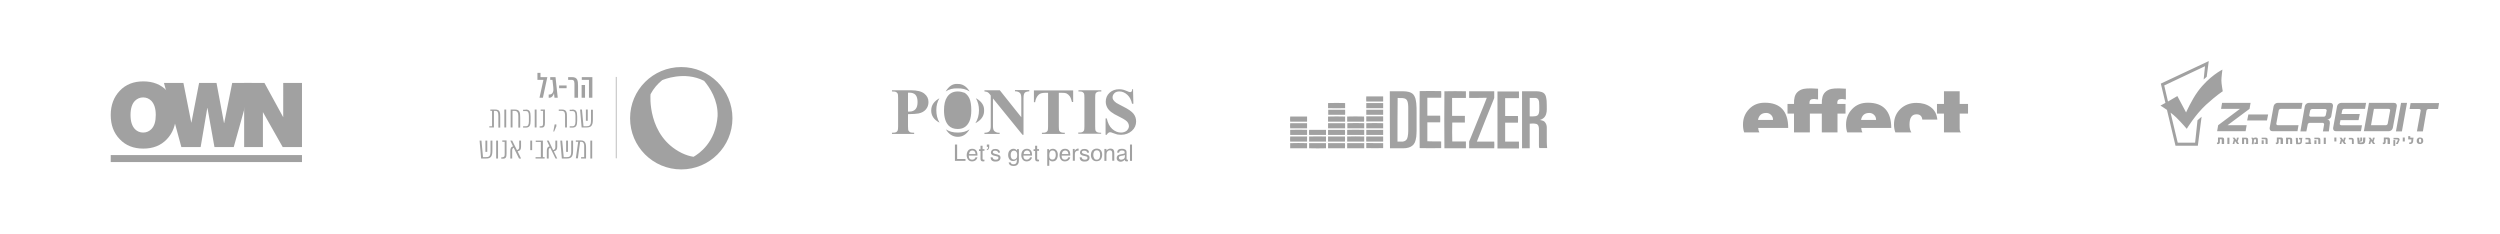 <svg xmlns="http://www.w3.org/2000/svg" xmlns:xlink="http://www.w3.org/1999/xlink" viewBox="0 0 1465.3 137.1"><style>.st0{fill:#a1a1a1}</style><g id="logo"><path class="st0" d="M64.9 67.4c0-5.8 1.8-10.5 5.3-14.2 3.5-3.7 8.1-5.5 13.8-5.5 5.7 0 10.3 1.8 13.8 5.5s5.3 8.4 5.3 14.2-1.8 10.5-5.3 14.2c-3.5 3.7-8.1 5.5-13.8 5.5-5.7 0-10.3-1.8-13.8-5.5-3.6-3.7-5.3-8.4-5.3-14.2zm11.6 0c0 3.8.9 6.5 2.6 8.3 1.3 1.3 2.9 2 4.8 2s3.5-.7 4.8-2c1.8-1.8 2.6-4.6 2.6-8.3 0-3.8-.9-6.5-2.6-8.3-1.3-1.3-2.9-2-4.8-2s-3.5.7-4.8 2c-1.7 1.7-2.6 4.5-2.6 8.3z"/><path class="st0" d="M147.5 48.6L137 86.2h-11.3l-4.1-22.9h-.1l-3.9 22.9h-11.3L96.1 48.6h11.4l4.6 23.2h.1l4.5-23.2h10.2l4.4 23.5h.1l4.7-23.5h11.4z"/><path class="st0" d="M143.1 86.2V48.6H155l11 20.1V48.6h11v37.6h-11.3l-11.6-20.5v20.5h-11zm-78.2 4.7H177V95H64.9zm253.3-33.6h-2l2.3-10.5H315v-4.1h1.8v2.5h4l-2.6 12.1zm8.7 0H325l-.3-2.7c-.3 1.4-1.3 2.7-2.7 2.7h-.4v-1.9h.4c2.1 0 2.6-2.1 2.3-4.1-.1-1.1-.5-4.5-.5-4.5h-1.3v-1.6h3.1l1.3 12.1zm.8-7.2h4.4v1.6h-4.4zm7.6-4.9c3.3 0 3.5 2.2 3.5 5.2v6.9h-2.1v-7.2c0-1.8.1-3.3-1.6-3.3H333v-1.6h2.3zm11.9 0v12.1h-2V46.8H341v-1.6h6.2zm-6.3 4.6h2v7.5h-2v-7.5zm-50.6 14.4c2.9 0 2.9 1.9 2.9 4.6v6h-1.1V68c0-2.2-.4-3-1.7-3h-.9v9.7h-2.7V74h1.6v-9h-1v-.8h2.9zm6.4 0v10.5h-1.1V64.2h1.1zm5.1 0c2.9 0 3.1 1.9 3.1 4.6v6h-1.1v-6.9c0-1.8-.6-2.9-2.1-2.9h-1.3v9.7h-1.1V64.2h2.5zm6.3 0c2.3 0 2.9 1.2 2.9 4.1v2.4c0 2.8-.6 4.1-2.9 4.1h-1.5V74h1.8c.9 0 1.6-.7 1.6-2.8v-3.3c0-2.1-.6-2.8-1.6-2.8h-1.8v-.8h1.5zm6.4 0v10.5h-1.1V64.2h1.1zm2.6 9.8c1 0 1.2-.6 1.2-1.7V65h-1.4v-.8h2.5v7.6c0 1.9-.3 3-2 3h-1.1V74h.8zm8-1.1h1V74l-1.3 3.1h-.5l.8-4.2zm4.3-8.7c2.9 0 2.9 2 2.9 4.6v5.9h-1.1v-6.8c0-1.5-.1-2.9-1.9-2.9h-1.8v-.8h1.9zm6 0c2.3 0 2.9 1.2 2.9 4.1v2.4c0 2.8-.6 4.1-2.9 4.1h-1.5V74h1.8c.9 0 1.6-.7 1.6-2.8v-3.3c0-2.1-.6-2.8-1.6-2.8h-1.8v-.8h1.5zm12.1 0v6c0 3.8-1.4 4.5-3.7 4.5h-2.9l-.9-10.5h1.1l.9 9.8h1.7c1.6 0 2.7-.3 2.7-3.3v-6.4h1.1zm-3 6.6h-1.1v-6.6h1.1v6.6zm-55.9 11.6v6c0 3.8-1.4 4.5-3.7 4.5H282l-.9-10.5h1.1l.9 9.7h1.7c1.6 0 2.7-.3 2.7-3.3v-6.4h1.1zm-3 6.6h-1.1v-6.6h1.1V89zm6.3-6.6v10.5h-1.1V82.4h1.1zm2.7 9.7c1 0 1.2-.6 1.2-1.7v-7.3h-1.4v-.8h2.5V90c0 1.9-.3 3-2 3h-1.1v-.8h.8zm9.6.8l-3.1-6.3c-.6.2-.9.8-.9 1.4v4.9h-1.1v-4.5c0-1.3.3-2.3 1.6-2.6l-1.6-3.4h1.1L303 88c1-.4 1.3-.7 1.3-1.8v-3.8h1.1v3.5c0 1.6-.4 2.4-2 2.8l2 4.2h-1.2zm7.7-10.5V88h-1.1v-5.6h1.1zm7.3 10.5h-5.3v-.8h3.1v-8.9h-3v-.8h4.2v9.7h1v.8zm6.4 0l-3.1-6.3c-.6.2-.9.8-.9 1.4v4.9h-1.1v-4.5c0-1.3.3-2.3 1.6-2.6l-1.6-3.4h1.1l2.6 5.6c1-.4 1.3-.7 1.3-1.8v-3.8h1.1v3.5c0 1.6-.4 2.4-2 2.8l2 4.2h-1zm10.3-10.5v6c0 3.8-1.4 4.5-3.7 4.5h-2.9l-.9-10.5h1.1l.9 9.7h1.7c1.6 0 2.7-.3 2.7-3.3v-6.4h1.1zm-3 6.6h-1.1v-6.6h1.1V89zm7.7 3.1h1.8v-6.5c0-1.6-.5-2.5-1.8-2.5h-.6l-1.3 9.7h-1.2l1.4-9.7h-1.4v-.8h3c2.3 0 3 1.4 3 4.1v6.5h-2.9v-.8zm6.5-9.7v10.5H346V82.4h1.1z"/><path transform="rotate(-180 361.178 68.944)" class="st0" d="M361 45.1h.4v47.7h-.4z"/><path class="st0" d="M561.4 53.6c-2.8 0-4.9 1.1-6.3 3.3-1.2 1.8-1.8 4.4-1.8 7.8 0 4 .9 7 2.7 8.9 1.3 1.3 3 2 5.3 2 1.5 0 2.8-.3 3.8-.9 1.3-.7 2.3-1.9 3.1-3.6.7-1.6 1.1-3.8 1.1-6.4 0-3.1-.4-5.5-1.1-7-.7-1.5-1.7-2.6-2.8-3.3-1.2-.4-2.5-.8-4-.8zm-29.2 13.3V74c0 1.4.1 2.3.3 2.6s.5.6.9.9c.4.2 1.2.3 2.4.3v.7h-13v-.7c1.2 0 2-.1 2.4-.3.4-.2.7-.5.9-.9.2-.4.3-1.2.3-2.6V57.4c0-1.4-.1-2.3-.3-2.6s-.5-.6-.9-.9c-.4-.2-1.2-.3-2.4-.3v-.7h11.1c3.7 0 6.3.7 7.9 2 1.6 1.3 2.4 2.9 2.4 4.9 0 1.7-.5 3.1-1.5 4.3-1 1.2-2.4 2-4.3 2.4-1.2.2-3.3.4-6.2.4zm0-12.5v11h.9c1.5 0 2.7-.5 3.5-1.4.8-.9 1.2-2.3 1.2-4.2 0-1.9-.4-3.3-1.2-4.2-.8-.9-2.1-1.3-3.7-1.3h-.7zm53.8-1.5l12.6 15.8v-11c0-1.5-.2-2.6-.7-3.1-.6-.7-1.6-1.1-3-1.1v-.7h8.4v.7c-1.1.1-1.8.3-2.2.5-.4.2-.7.6-.9 1.1-.2.5-.3 1.3-.3 2.6V79h-.6L582 57.7V74c0 1.5.3 2.5 1 3s1.4.8 2.3.8h.6v.7H577v-.7c1.4 0 2.4-.3 2.9-.9.6-.6.8-1.5.8-2.9V56l-.5-.7c-.5-.7-1-1.1-1.4-1.3-.4-.2-1-.3-1.8-.4v-.7h9zm43 0v6.9h-.7c-.4-1.6-.8-2.7-1.3-3.4-.5-.7-1.2-1.3-2-1.7-.5-.2-1.3-.3-2.5-.3h-1.9v19.7c0 1.3.1 2.1.2 2.4.1.3.4.6.8.9.4.2 1 .4 1.7.4h.8v.7h-13.4v-.7h.8c.7 0 1.3-.1 1.8-.4.3-.2.6-.5.8-.9.1-.3.2-1.1.2-2.4V54.4h-1.8c-1.7 0-3 .4-3.7 1.1-1.1 1-1.8 2.5-2.1 4.4h-.7V53h23zm16.4 24.8v.7H632v-.7h.8c.7 0 1.3-.1 1.8-.4.3-.2.6-.5.8-.9.1-.3.2-1.1.2-2.4V57.3c0-1.3-.1-2.1-.2-2.4-.1-.3-.4-.6-.8-.9s-1-.4-1.7-.4h-.8v-.7h13.4v.7h-.8c-.7 0-1.3.1-1.8.4-.3.2-.6.5-.8.9-.1.3-.2 1.1-.2 2.4v16.8c0 1.3.1 2.1.2 2.4.1.3.4.6.8.9.4.2 1 .4 1.7.4h.8zm18.7-25.4l.2 8.5h-.8c-.4-2.1-1.3-3.9-2.7-5.2-1.4-1.3-3-2-4.6-2-1.3 0-2.3.3-3 1-.7.7-1.1 1.5-1.1 2.4 0 .6.1 1.1.4 1.5.4.6.9 1.2 1.8 1.8.6.4 2 1.1 4.1 2.2 3 1.5 5 2.9 6 4.2 1 1.3 1.5 2.8 1.5 4.5 0 2.1-.8 4-2.5 5.5s-3.8 2.3-6.3 2.3c-.8 0-1.6-.1-2.3-.2-.7-.2-1.6-.5-2.7-.9-.6-.3-1.1-.4-1.5-.4-.3 0-.7.1-1 .4-.4.3-.7.6-.9 1.1h-.7v-9.6h.7c.6 2.7 1.6 4.8 3.2 6.2 1.6 1.4 3.3 2.1 5.1 2.1 1.4 0 2.5-.4 3.4-1.1.8-.8 1.3-1.7 1.3-2.7 0-.6-.2-1.2-.5-1.8-.3-.6-.8-1.1-1.5-1.6s-1.8-1.2-3.5-2c-2.3-1.1-4-2.1-5-2.9-1-.8-1.8-1.7-2.3-2.7-.5-1-.8-2.1-.8-3.3 0-2 .7-3.8 2.2-5.2 1.5-1.4 3.4-2.1 5.7-2.1.8 0 1.6.1 2.4.3.6.2 1.3.4 2.2.8.8.4 1.4.6 1.8.6.3 0 .6-.1.8-.3.2-.2.4-.7.5-1.5h.4zm-95.8 1.3c0-.1-.1-.1-.1-.2-1.8-2.9-4.2-4.3-7-4.2-2.7-.2-4.9 1.2-6.8 4.2 0 .1-.1.1-.1.2 2-1.3 4.2-1.9 6.8-1.8 2.8-.1 5.2.5 7.2 1.8zm-17.7 4c-3.2 1.8-4.8 4.1-4.8 7.2 0 3 1.6 5.4 4.9 7.1-1.3-2.1-1.9-4.6-1.9-7.4 0-2.6.6-4.9 1.8-6.9zm3.8 18.2c1.7 2.9 4.1 4.4 7 4.4 2.9 0 5.1-1.5 6.9-4.4-1.9 1.3-4.2 1.9-6.9 1.9-2.8 0-5.1-.6-7-1.9zm18.2-17.9l-.6-.3c1.2 2 1.8 4.4 1.8 7 0 2.8-.7 5.4-2.1 7.6.3-.2.6-.3.9-.5 2.9-1.8 4.3-4.2 4.2-7 .1-2.7-1.3-5-4.2-6.8zm-12.9 26.8h1.3v8.5h4.9v1.1h-6.2v-9.6zm10.2 2.5c.5 0 1 .1 1.4.3.5.2.8.6 1.1 1 .2.3.3.7.4 1.2.1.4.1.9.1 1.5h-5.1c0 1.6.7 2.4 2 2.4.6 0 1.1-.2 1.5-.6.2-.2.4-.5.4-.8h1.2c-.1.6-.4 1.1-.9 1.6-.6.5-1.3.8-2.3.8-1 0-1.8-.4-2.3-1.1-.5-.7-.8-1.5-.8-2.5 0-1.1.3-2 .8-2.7.6-.8 1.5-1.1 2.5-1.1zm1.9 3.1c0-.5-.2-.9-.3-1.2-.3-.6-.9-.9-1.6-.9-.6 0-1 .2-1.4.6-.3.4-.5.9-.5 1.5h3.8zm2.9-4.9h1.2v2h1.1v1h-1.1V93c0 .2.1.4.2.5.1 0 .2.1.5.1h.4v.9c-.3.1-.6.1-.9.1-.9 0-1.4-.5-1.4-1.5v-4.6h-.9v-1h.9v-2.1zm3.7 2.1c.5-.1.7-.5.7-1.2v-.2h-.7v-1.4h1.4V86c0 .5-.1 1-.3 1.3-.2.4-.6.7-1.1.7v-.5zm3.4 4.6c0 .4.1.7.3.9.3.4.8.6 1.5.6.4 0 .8-.1 1.1-.2.4-.2.5-.5.5-.9 0-.3-.1-.5-.4-.7-.2-.1-.5-.2-1-.3l-.9-.2c-.6-.1-1-.3-1.3-.5-.5-.3-.8-.8-.8-1.3 0-.7.3-1.3.8-1.7.5-.4 1.1-.5 1.8-.5 1.1 0 1.8.3 2.3.9.3.4.4.8.4 1.3H585c0-.3-.1-.5-.3-.7-.3-.3-.7-.5-1.4-.5-.9 0-1.4.3-1.4.9 0 .3.2.5.5.7.2.1.4.2.8.3l.8.2c.8.2 1.4.4 1.7.6.5.3.7.8.7 1.4 0 .8-.3 1.4-.9 1.8-.5.4-1.2.5-2 .5-1.9 0-2.8-.8-2.9-2.5h1.2zm12.2-4.9c.6 0 1 .1 1.4.4.2.1.4.4.7.7v-.9h1.1v6.4c0 .9-.1 1.6-.4 2.1-.5 1-1.4 1.4-2.8 1.4-.8 0-1.4-.2-1.9-.5-.5-.4-.8-.9-.9-1.6h1.2c.1.7.7 1.1 1.6 1.1.9 0 1.5-.3 1.8-1 .2-.4.2-1 .2-2-.5.7-1.2 1.1-2.2 1.1-1 0-1.7-.4-2.2-1.1-.4-.6-.7-1.4-.7-2.4s.2-1.8.7-2.5c.7-.8 1.5-1.2 2.4-1.2zm2.2 3.6c0-.7-.1-1.3-.4-1.7-.3-.5-.8-.8-1.5-.8-.8 0-1.4.4-1.7 1.2-.2.4-.2 1-.2 1.6 0 .7.1 1.2.4 1.6.3.5.8.8 1.4.8.8 0 1.4-.4 1.8-1.1.1-.5.2-1 .2-1.6zm5.7-3.6c.5 0 1 .1 1.4.3.5.2.8.6 1.1 1 .2.3.3.7.4 1.2.1.4.1.9.1 1.5h-5.1c0 1.6.7 2.4 2 2.4.6 0 1.1-.2 1.5-.6.2-.2.4-.5.4-.8h1.2c-.1.6-.4 1.1-.9 1.6-.6.5-1.3.8-2.3.8-1 0-1.8-.4-2.3-1.1-.5-.7-.8-1.5-.8-2.5 0-1.1.3-2 .8-2.7.7-.8 1.5-1.1 2.5-1.1zm1.9 3.1c0-.5-.2-.9-.3-1.2-.3-.6-.9-.9-1.6-.9-.6 0-1 .2-1.4.6-.3.4-.5.9-.5 1.5h3.8zm2.9-4.9h1.2v2h1.1v1h-1.1V93c0 .2.1.4.2.5.1 0 .2.1.5.1h.4v.9c-.3.1-.6.1-.9.1-.9 0-1.4-.5-1.4-1.5v-4.6h-.9v-1h.9v-2.1zm7.1 2h1.1v.9c.6-.8 1.3-1.1 2.2-1.1.9 0 1.7.4 2.2 1.1.5.6.7 1.5.7 2.4 0 1.5-.4 2.6-1.2 3.3-.5.4-1.1.6-1.8.6-.5 0-1-.1-1.3-.3-.2-.1-.4-.4-.7-.7v3.6h-1.2v-9.8zm3.1 6.1c.7 0 1.2-.3 1.5-.9.3-.5.4-1.1.4-1.8 0-.6-.1-1-.2-1.4-.3-.8-.9-1.2-1.7-1.2-1.3 0-1.9 1-1.9 2.9 0 .5.1 1 .2 1.4.3.7.9 1 1.7 1zm7.4-6.3c.5 0 1 .1 1.4.3.5.2.8.6 1.1 1 .2.3.3.7.4 1.2.1.4.1.9.1 1.5h-5.1c0 1.6.7 2.4 2 2.4.6 0 1.1-.2 1.5-.6.2-.2.4-.5.4-.8h1.2c-.1.6-.4 1.1-.9 1.6-.6.5-1.3.8-2.3.8-1 0-1.8-.4-2.3-1.1-.5-.7-.8-1.5-.8-2.5 0-1.1.3-2 .8-2.7.6-.8 1.4-1.1 2.5-1.1zm1.9 3.1c0-.5-.2-.9-.3-1.2-.3-.6-.9-.9-1.6-.9-.6 0-1 .2-1.4.6-.3.4-.5.9-.5 1.5h3.8zm2.6-3h1.1v1.2c.1-.4.4-.7.8-1 .4-.3.8-.4 1.1-.4h.4v1.2h-.4c-.5 0-1 .2-1.3.5s-.5.8-.5 1.4v4h-1.2v-6.9zm5.2 4.8c0 .4.1.7.3.9.3.4.8.6 1.5.6.4 0 .8-.1 1.1-.2.4-.2.5-.5.5-.9 0-.3-.1-.5-.4-.7-.2-.1-.5-.2-1-.3l-.9-.2c-.6-.1-1-.3-1.3-.5-.5-.3-.8-.8-.8-1.3 0-.7.3-1.3.8-1.7.5-.4 1.1-.5 1.8-.5 1.1 0 1.8.3 2.3.9.3.4.4.8.4 1.3h-1.1c0-.3-.1-.5-.3-.7-.3-.3-.7-.5-1.4-.5-.9 0-1.4.3-1.4.9 0 .3.2.5.5.7.2.1.4.2.8.3l.8.2c.8.2 1.4.4 1.7.6.5.3.7.8.7 1.4 0 .8-.3 1.4-.9 1.8-.5.4-1.2.5-2 .5-1.9 0-2.8-.8-2.9-2.5h1.2zm8.8-5c1 0 1.8.3 2.4 1 .5.6.8 1.5.8 2.5 0 1.2-.3 2.1-.8 2.8-.6.8-1.5 1.1-2.6 1.1-1 0-1.8-.4-2.4-1.1-.5-.6-.8-1.5-.8-2.5 0-1.1.3-2 .8-2.7.7-.7 1.5-1.1 2.6-1.1zm0 6.5c1.4 0 2-1 2-2.9 0-1.7-.7-2.6-2-2.6-.7 0-1.3.3-1.6.9-.3.5-.4 1.1-.4 1.9 0 .8.2 1.4.5 1.8.2.6.7.9 1.5.9zm4.6-6.3h1.1v1c.6-.8 1.4-1.2 2.3-1.2 1 0 1.7.3 2 1 .2.4.3.9.3 1.6v4.5h-1.2v-4.4c0-1.1-.4-1.7-1.3-1.7-.3 0-.5 0-.7.1-.3.1-.6.3-.9.6-.3.4-.5 1-.5 1.8v3.7h-1.2v-7zm11.2 2.8c.3 0 .5-.1.5-.3.1-.1.1-.3.1-.5 0-.8-.6-1.1-1.7-1.1-.6 0-1.1.2-1.3.5-.1.2-.2.5-.3.8h-1.1c0-1.5.9-2.3 2.7-2.3.8 0 1.4.1 1.9.4.6.3.9.8.9 1.6v4c0 .3.1.4.4.4h.4v.9c-.3.1-.5.1-.8.1-.4 0-.7-.1-.9-.4-.1-.2-.2-.4-.2-.6-.3.4-.7.7-1.1.9-.4.2-.9.3-1.4.3-.6 0-1.1-.2-1.6-.6-.4-.4-.6-.9-.6-1.5 0-1.3.7-2 2.2-2.2l1.9-.4zm-2.8 2.4c0 .3.1.6.4.8.2.2.5.3.9.3s.8-.1 1.2-.3c.7-.3 1-.8 1-1.6v-.9c-.3.2-.7.3-1.2.4l-.7.1c-.4.1-.7.1-1 .3-.5.1-.6.4-.6.9zm6.5-7.8h1.2v9.6h-1.2v-9.6zm654.5-11.3l-.6 3.5h-16.7l.6-3.5 12.8-9.6h-11.1l.6-3.5h16.7l-.6 3.5-12.9 9.6h11.2z"/><path class="st0" d="M1317.1 70.6l.7-3.5h11.6l-.7 3.5h-11.6zm32.4-10.3l-.6 3.5h-12.1c-.3 0-.5.1-.8.3-.2.2-.4.4-.4.7l-1.4 7.6c-.1.3 0 .5.2.7.2.2.4.3.7.3h12.1l-.6 3.5h-14.7c-.6 0-1-.2-1.3-.6-.3-.4-.4-.9-.3-1.4l2.3-12.6c.1-.6.4-1 .8-1.4.5-.4 1-.6 1.5-.6h14.6zM1365 77h-3.5l.7-4c0-.3 0-.5-.2-.7-.2-.2-.4-.3-.6-.3h-7.6c-.3 0-.5.1-.8.3-.2.2-.4.4-.4.7l-.8 4h-3.5l2.6-14.7c.1-.6.4-1 .8-1.4.5-.4 1-.6 1.5-.6h12.6c.6 0 1 .2 1.3.6.3.4.4.9.3 1.4l-1 5.8c-.1.6-.4 1-.9 1.4-.5.4-1 .6-1.6.6.6 0 1.1.2 1.4.7.1.1.2.3.2.6.1.5.1.7.1.7l-.6 4.9zm-1.8-9.6l.5-2.5c.1-.3 0-.5-.2-.7-.2-.2-.4-.3-.7-.3h-7.6c-.3 0-.5.1-.8.3-.2.2-.4.4-.4.7l-.5 2.5c-.1.3 0 .5.2.7.2.2.4.3.7.3h7.6c.3 0 .5-.1.8-.3.2-.2.4-.5.4-.7zm19.9-.5l-.7 3.5h-10.6l-.4 2c-.1.3 0 .5.2.7.2.2.4.3.7.3h12.1l-.6 3.5h-14.7c-.6 0-1-.2-1.3-.6-.3-.4-.4-.9-.3-1.4l2.3-12.6c.1-.6.4-1 .8-1.4.5-.4 1-.6 1.5-.6h14.7l-.6 3.5H1374c-.3 0-.5.1-.8.3-.2.2-.4.4-.4.7l-.4 2h10.7zm5.4-6.6h14.7c.6 0 1 .2 1.3.6.3.4.4.9.3 1.4l-2.3 12.6c-.1.6-.4 1-.8 1.4-.5.4-1 .6-1.5.6h-14.7l3-16.6zm1.2 13.1h8.6c.3 0 .5-.1.8-.3.2-.2.4-.4.4-.7l1.4-7.6c.1-.3 0-.5-.2-.7-.2-.2-.4-.3-.7-.3h-8.6l-1.7 9.6zm17.6-13.1h3.5l-3 16.7h-3.5l3-16.7zm12.8 16.7h-3.5l2.2-12.1c.1-.3 0-.5-.2-.7-.2-.2-.4-.3-.7-.3h-5.6l.6-3.5h16.7l-.6 3.5h-5.6c-.3 0-.5.1-.8.3-.2.2-.4.4-.4.7l-2.1 12.1zm-116.7 7.4h-1.2v-2.3c0-.2 0-.3-.1-.4-.1-.1-.2-.1-.3-.1h-.7v1.9c0 .1 0 .2-.1.3 0 .1-.1.1-.1.2s-.1.1-.1.2c-.1.1-.2.2-.4.2-.1 0-.3.1-.5.1-.1 0-.2 0-.3-.1-.1 0-.2-.1-.2-.1v-.8c.1.1.2.1.3.1.1 0 .2 0 .2-.1s.1-.1.1-.3v-2.6h2.4c.4 0 .7.1.9.3.2.2.3.5.3 1v2.5zm3.3 0h-1.2v-3.7h1.2v3.7zm5.7 0h-1.2l-1.2-1.7-.4 1.7h-1v-.1l.7-2.5-.7-1v-.1h1.2l1 1.5.3-1.5h1.1v.1l-.7 2.2.9 1.4zm5.3 0h-1.2v-2.3c0-.2 0-.3-.1-.4-.1-.1-.2-.1-.3-.1h-.8v2.8h-1.2v-3.7h2.4c.4 0 .7.1.9.3.2.2.3.5.3 1v2.4zm5.8 0h-2.1v-.9h.9v-1.6c0-.1-.1-.2-.1-.2-.1-.1-.1-.1-.2-.1h-.4c-.1 0-.1.1-.2.1s-.1.1-.2.1-.1.1-.1.2l-.2 2.5h-1.1l.2-1.8v-.8c0-.1 0-.2-.1-.3 0-.1-.1-.2-.1-.3l-.2-.4v-.2h1l.2.3.6-.3c.2-.1.4-.1.6-.1.5 0 .9.1 1.1.3.2.2.3.6.3 1.1v2.4zm5.6 0h-1.2v-2.3c0-.2 0-.3-.1-.4-.1-.1-.2-.1-.3-.1h-1.9v-.9h2.3c.4 0 .7.1.9.3s.3.5.3 1v2.4zm-2.3 0h-1.2v-2.2h1.2v2.2zm11.1 0h-1.2v-2.3c0-.2 0-.3-.1-.4-.1-.1-.2-.1-.3-.1h-.7v1.9c0 .1 0 .2-.1.3 0 .1-.1.1-.1.2s-.1.1-.1.2c-.1.1-.2.2-.4.2-.1 0-.3.1-.5.1-.1 0-.2 0-.3-.1-.1 0-.2-.1-.2-.1v-.8c.1.1.2.1.3.1.1 0 .2 0 .2-.1s.1-.1.1-.3v-2.6h2.4c.4 0 .7.1.9.3.2.2.3.5.3 1v2.5zm5.6 0h-1.2v-2.3c0-.2 0-.3-.1-.4-.1-.1-.2-.1-.3-.1h-.8v2.8h-1.2v-3.7h2.4c.4 0 .7.1.9.3.2.2.3.5.3 1v2.4zm5.8-3.3l-.1 2c0 .3-.1.5-.2.7-.1.2-.3.4-.5.5-.1 0-.2.1-.3.1-.1 0-.2 0-.3.1h-1.8c-.1 0-.2 0-.3-.1l-.2-3.6h1.2l.1 2.8h.6c.3 0 .5 0 .6-.1.1-.1.2-.2.2-.4v-1.4h-.8v-.9h2v.3zm5.3 3.3h-3.3v-.9h1.8v-1.3c0-.2 0-.3-.1-.4-.1-.1-.2-.1-.3-.1h-1.4v-.9h1.8c.4 0 .7.1.9.3.2.2.3.5.3 1v1.5h.3v.8zm5.4 0h-1.2v-2.3c0-.2 0-.3-.1-.4-.1-.1-.2-.1-.3-.1h-1.9v-.9h2.3c.4 0 .7.1.9.3s.3.5.3 1v2.4zm-2.3 0h-1.2v-2.2h1.2v2.2zm5.5 0h-1.2v-3.7h1.2v3.7zm6.2-1.5h-1.2v-2.3h1.2v2.3zm5.7 1.5h-1.2l-1.2-1.7-.4 1.7h-1v-.1l.7-2.5-.7-1v-.1h1.2l1 1.5.3-1.5h1.1v.1l-.7 2.2.9 1.4zm4.6 0h-1.2v-2.2c0-.2 0-.3-.1-.4-.1-.1-.2-.1-.4-.1h-1.3v-.9h1.7c.4 0 .7.1.9.4.2.2.3.6.3 1v2.2zm6.7-3.7l-.1 1.9c0 .2 0 .4-.1.5 0 .2-.1.3-.1.5-.1.2-.2.3-.3.4-.1.1-.3.2-.4.3-.2.1-.4.1-.7.2h-.9c-.4 0-.8 0-1.1-.1-.3 0-.6-.1-.8-.1l-.3-3.6h1.2l.1 1.8h.2c.1 0 .1 0 .2-.1l.1-.1v-1.7h1.1V82c0 .2 0 .4-.1.5-.1.1-.1.2-.2.3-.1.1-.2.1-.3.2h-.9v.5h.7c.3 0 .6 0 .8-.1.2 0 .3-.1.4-.3.1-.2.1-.4.1-.7l.1-1.8h1.3zm5.7 3.7h-1.2l-1.2-1.7-.4 1.7h-1v-.1l.7-2.5-.7-1v-.1h1.2l1 1.5.3-1.5h1.1v.1l-.7 2.2.9 1.4zm8.5 0h-1.2v-2.3c0-.2 0-.3-.1-.4-.1-.1-.2-.1-.3-.1h-.7v1.9c0 .1 0 .2-.1.3s-.1.1-.1.2-.1.1-.1.2c-.1.1-.2.2-.4.2-.1 0-.3.1-.5.1-.1 0-.2 0-.3-.1-.1 0-.2-.1-.2-.1v-.8c.1.1.2.1.3.1.1 0 .2 0 .2-.1s.1-.1.1-.3v-2.6h2.4c.4 0 .7.1.9.3.2.2.3.5.3 1v2.5zm5.8-2.5c0 .2 0 .3-.1.5s-.1.4-.2.5l-.7 1.5h-1.1v-.1l.8-1.5c.1-.1.1-.3.2-.4 0-.1.1-.2.1-.3v-.2c0-.1 0-.1-.1-.1l-.1-.1h-2.3v-.9h2.3c.3 0 .6.1.8.2.2.1.3.3.4.5 0 .1.1.2.1.3-.1-.1-.1 0-.1.1zm-2.5 3.6h-1.1v-3.4h1.1v3.4zm5.6-2.6h-1.2v-2.3h1.2v2.3zm5-1.7l-.1 1.5c0 .3-.1.6-.2.8-.1.2-.2.4-.3.5-.1.1-.3.2-.6.3-.2.1-.5.1-.8.1h-.4v-.9h.7c.1 0 .2-.1.2-.1l.2-.2c0-.1.1-.2.1-.4l.1-1.1h-1.9v-1.9h1.2v.9h1.9v.5zm5.8 1.3c0 .3 0 .6-.1.8-.1.2-.2.4-.4.6-.2.2-.4.3-.6.4-.2.1-.5.1-.8.1-.3 0-.5 0-.8-.1l-.6-.3c-.2-.2-.3-.4-.4-.6-.1-.3-.1-.6-.1-.9 0-.3 0-.5.1-.8.1-.2.2-.4.4-.6.2-.2.4-.3.6-.4.2-.1.5-.1.8-.1.7 0 1.2.2 1.5.5.2.2.4.7.4 1.4zm-1.2 0v-.4c0-.1-.1-.3-.1-.4-.1-.1-.1-.2-.2-.3-.1-.1-.2-.1-.4-.1-.1 0-.2 0-.3.1-.1.1-.2.2-.2.3-.1.1-.1.2-.1.4v.4c0 .3.1.6.2.8.1.2.3.3.5.3.1 0 .2 0 .3-.1.1-.1.2-.1.2-.2.1-.1.1-.2.1-.4v-.4zM1302 47.2c0-1.9.6-6.4.6-6.4s-7.9 3.9-14.4 12.8c-3.6 4.9-6.9 12.3-6.9 12.3l-5.1-9.6-5.5 3.2-2.2-9.4 23.9-11.3-.8 7.8 1.8-1.6 1.2-9.2-28.1 13.2 2.7 11.3-2.9 1.6s1.7 1 3.8 2.5l5 21h13.1l2.2-17-2.4 2.1-1.4 13.1h-10.2l-4.2-17.6c1.2.9 2.3 1.9 3.3 2.8 3.6 3.6 6.2 6.7 6.2 6.7s5-8.3 11.3-14.1c6.4-5.8 9.8-7.9 9.8-7.9s-.8-4.4-.8-6.3zm-487.4 6.3h7.9c1.1 0 2.2.1 3.3.4 1 .3 1.9.7 2.6 1.5.6.7.9 1.5 1.2 2.3.2.9.4 1.9.5 2.8.2 1.8.2 3.6.2 5.4v10.5c0 1.3-.1 2.5-.2 3.8-.2 1.2-.4 2.3-.9 3.4-.7 1.5-2 2.4-3.6 2.9-1 .3-2 .4-3.1.4h-7.8c-.1-11.1-.1-22.2-.1-33.4zm4.5 29.5h2.8c.2 0 .5 0 .7-.1 1-.2 1.8-.8 2.2-1.8.1-.4.2-.7.3-1.1.2-1.1.3-2.2.3-3.2V63.5c0-.8 0-1.5-.1-2.3 0-.6-.2-1.3-.4-1.9-.3-.8-.9-1.4-1.7-1.6-.3-.1-.7-.2-1-.2-1 0-2 0-2.9-.1h-.1c-.1 8.5-.1 17.1-.1 25.6zm77.5-10.5v14.4h-4.5V53.5h8.5c1 0 2 .1 2.9.4 1.4.4 2.2 1.3 2.6 2.7.2.8.3 1.6.4 2.4.1 1.7.1 3.4.1 5.1 0 .9-.1 1.9-.4 2.8-.4 1.3-1.2 2.3-2.4 2.9-.3.1-.6.3-.9.4-.1 0-.2.1-.4.1.3.1.6.1.9.2.9.2 1.7.5 2.2 1.2.5.6.8 1.3.9 2 .1.5.1.9.1 1.4v8.2c0 1.1.1 2.2.2 3.3v.2h-4.5c-.3-.4-.3-1-.3-1.5v-9.2c0-.5 0-1.1-.1-1.6-.2-1.2-.8-1.9-2.1-2-.5-.1-1-.1-1.6-.1-.5 0-1 .1-1.6.1zm0-15.1v10.8h.1c1.1 0 2.1.1 3.2-.1 1.2-.2 1.8-.7 2.1-1.9.2-.8.2-1.6.2-2.4 0-1.3 0-2.6-.1-3.9 0-.4-.1-.8-.3-1.2-.2-.6-.6-1-1.3-1.2-.2-.1-.5-.1-.7-.1h-3.2zm-14.4 14.5V83h8.1v4h-12.6V53.6h12.6v3.9h-8.1V68h7.5c.1.3.1 3.6 0 3.9h-7.5zm-37.5 11v3.9c-.2.1-11.8.1-12.6 0-.1-.2-.1-32.7 0-33.4.2-.1 12.1-.1 12.6 0 .1.2.1 3.4 0 3.9h-8.1v10.5h7.5c.1.3.1 3.6 0 3.9h-7.5v11.1c2.7.1 5.4.1 8.1.1zm6.4-15h7.5v3.9h-7.4c-.1.3-.1 10.7 0 11.1h8v4h-12.6c-.1-.2-.1-32.9 0-33.4.2-.1 12.2-.1 12.6 0v3.9h-8.1v10.5zm10-10.5v-3.9h14.7v3.7c0 .2 0 .3-.1.5-3.3 8.2-6.6 16.4-9.8 24.6-.1.2-.2.4-.3.7h10.2c.1.3.1 3.5 0 3.9h-14.7v-3.7c0-.2 0-.3.1-.5 2-4.9 4-9.9 6-14.8 1.4-3.4 2.8-6.8 4.1-10.2 0-.1.1-.2.1-.4-3.4.1-6.9.1-10.3.1zm-71.5 21.7v-3c.2-.1 9.3-.1 10 0v3h-10zm-11.2-15.7v-3c.3-.1 9.6-.1 10 0v3c-.2.1-9.3.1-10 0zm0 15.7v-3h9.9c.1.2.1 2.6 0 3h-9.9zm10-11.8h-9.9v-3h9.9c0 .3.1 2.7 0 3zm-22.3 11.8h-9.9v-3c.2-.1 9.3-.1 9.9 0v3zm0-7.8h-9.9c-.1-.2-.1-2.6 0-3h9.9v3zm12.3 0v-3c.3-.1 9.6-.1 10 0v3h-10zm11.2 0v-3c.2-.1 9.4-.1 9.9 0 .1.2.1 2.6 0 3h-9.9zm-23.5.9v3h-9.9c-.1-.2-.1-2.6 0-3h9.9zm0 7.8v3h-9.9c-.1-.2-.1-2.6 0-3h9.9zm12.3 3v-3h9.9c.1.2.1 2.5 0 3h-9.9zm10-7.8h-10v-3h10v3zm11.2-3v3h-9.9v-3c.2-.1 9.5-.1 9.9 0zm-10 10.8v-3c.2-.1 9.6-.1 10 0v3h-10zm-12.4-3.9h-9.9c-.1-.2-.1-2.6 0-3h9.9v3zm23.6-15.7v-3h9.9v3h-9.9zm9.9-6.9v3h-9.9c-.1-.2-.1-2.6 0-3h9.9zm0 19.6v3h-9.9v-3h9.9zm-9.9-.9v-3c.2-.1 9.4-.1 9.9 0v3h-9.9zm9.9-7v3h-9.9v-3h9.9zm-9.9-.9v-3h9.9v3h-9.9zm9.9 15.7h-9.9c-.1-.2-.1-2.6 0-3h9.9v3zm-44.6 3.9h-9.9v-3c.2-.1 9.4-.1 9.9 0v3zm12.3-3h9.9c.1.2.1 2.6 0 3h-9.9v-3zm21.2 0v3h-10v-3h10zm-32.3-.9v-3c.2-.1 9.5-.1 9.9 0v3h-9.9zm9.9.9v3c-.2.1-9.5.1-9.9 0v-3h9.9zm33.5 0v2.9c-.2.1-9.4.1-9.9 0v-3c3.3.1 6.6.1 9.9.1zm220.5-6.3c-.4-.7-.6-1.5-.7-2.6h17.6c0-9.8-4.6-14.8-13.7-14.8-3.8 0-6.8 1.2-9.2 3.7-2.4 2.5-3.6 5.5-3.6 9.1 0 1.7.2 3.2.7 4.6h8.9zm4-11.4c1.2 0 2.1.4 2.9 1.2.8.8 1.1 1.7 1.1 2.9h-8.8c.5-2.7 2.1-4.1 4.8-4.1zm56.4 11.4c-.4-.7-.6-1.5-.7-2.6h17.6c0-9.8-4.6-14.8-13.7-14.8-3.8 0-6.8 1.2-9.2 3.7-2.4 2.5-3.6 5.5-3.6 9.1 0 1.7.2 3.2.7 4.6h8.9zm4-11.4c1.2 0 2.1.4 2.9 1.2.8.8 1.1 1.7 1.1 2.9h-8.8c.5-2.7 2.1-4.1 4.8-4.1zm-44 11.4h9.2v-11h7v11h9.2v-11h4.7v-5.7h-4.8c-.1-1.1.1-1.9.5-2.3.4-.4 1.2-.6 2.3-.6-.2 0 .5.1 2.2.3V52c-.3 0-1 0-2-.1-.9-.1-1.6-.1-2.1-.1-1.9 0-3.3.1-4.3.3-1.5.3-2.8 1-3.8 2-1.4 1.4-2 3.7-1.9 6.8h-7.2c-.1-1.1.1-1.9.5-2.3.4-.4 1.2-.6 2.3-.6-.2 0 .5.1 2.2.3V52c-.3 0-1 0-2-.1-.9-.1-1.6-.1-2.1-.1-1.9 0-3.3.1-4.3.3-1.5.3-2.8 1-3.8 2-1.4 1.4-2 3.7-1.9 6.8h-3.8v5.7h3.8v11zm68.7 0c-.7-1-1.1-2.5-1.1-4.6 0-4 1.4-6 4.1-6 2 0 3.2 1 3.4 3.1h8.8c-.3-3.2-1.6-5.7-4-7.4-2.2-1.6-5-2.4-8.3-2.4-3.7 0-6.8 1.2-9.3 3.5-2.5 2.4-3.8 5.4-3.8 9.2 0 1.7.3 3.2.8 4.6h9.4zm19.1 0h10l-.2-.2c-.4-.4-.6-1.2-.6-2.4v-8.4h4.9v-5.7h-4.9v-7.4h-9.2v7.4h-4.1v5.7h4.1v11zM399.3 39.3c-16.6 0-30 13.4-30 30s13.4 30 30 30 30-13.4 30-30-13.5-30-30-30zm7.2 52.6c-2.1-.3-4.4-1-6.9-2.2-20.3-10-18.4-34.1-18.3-34.5 1.8-3.4 4.2-6.1 6.8-8.2.4-.2 13-5.6 24.6.4 3.3 3.9 8.2 11.2 7.9 20.6-1.1 15.6-11.1 22.2-14.1 23.9z"/></g></svg>